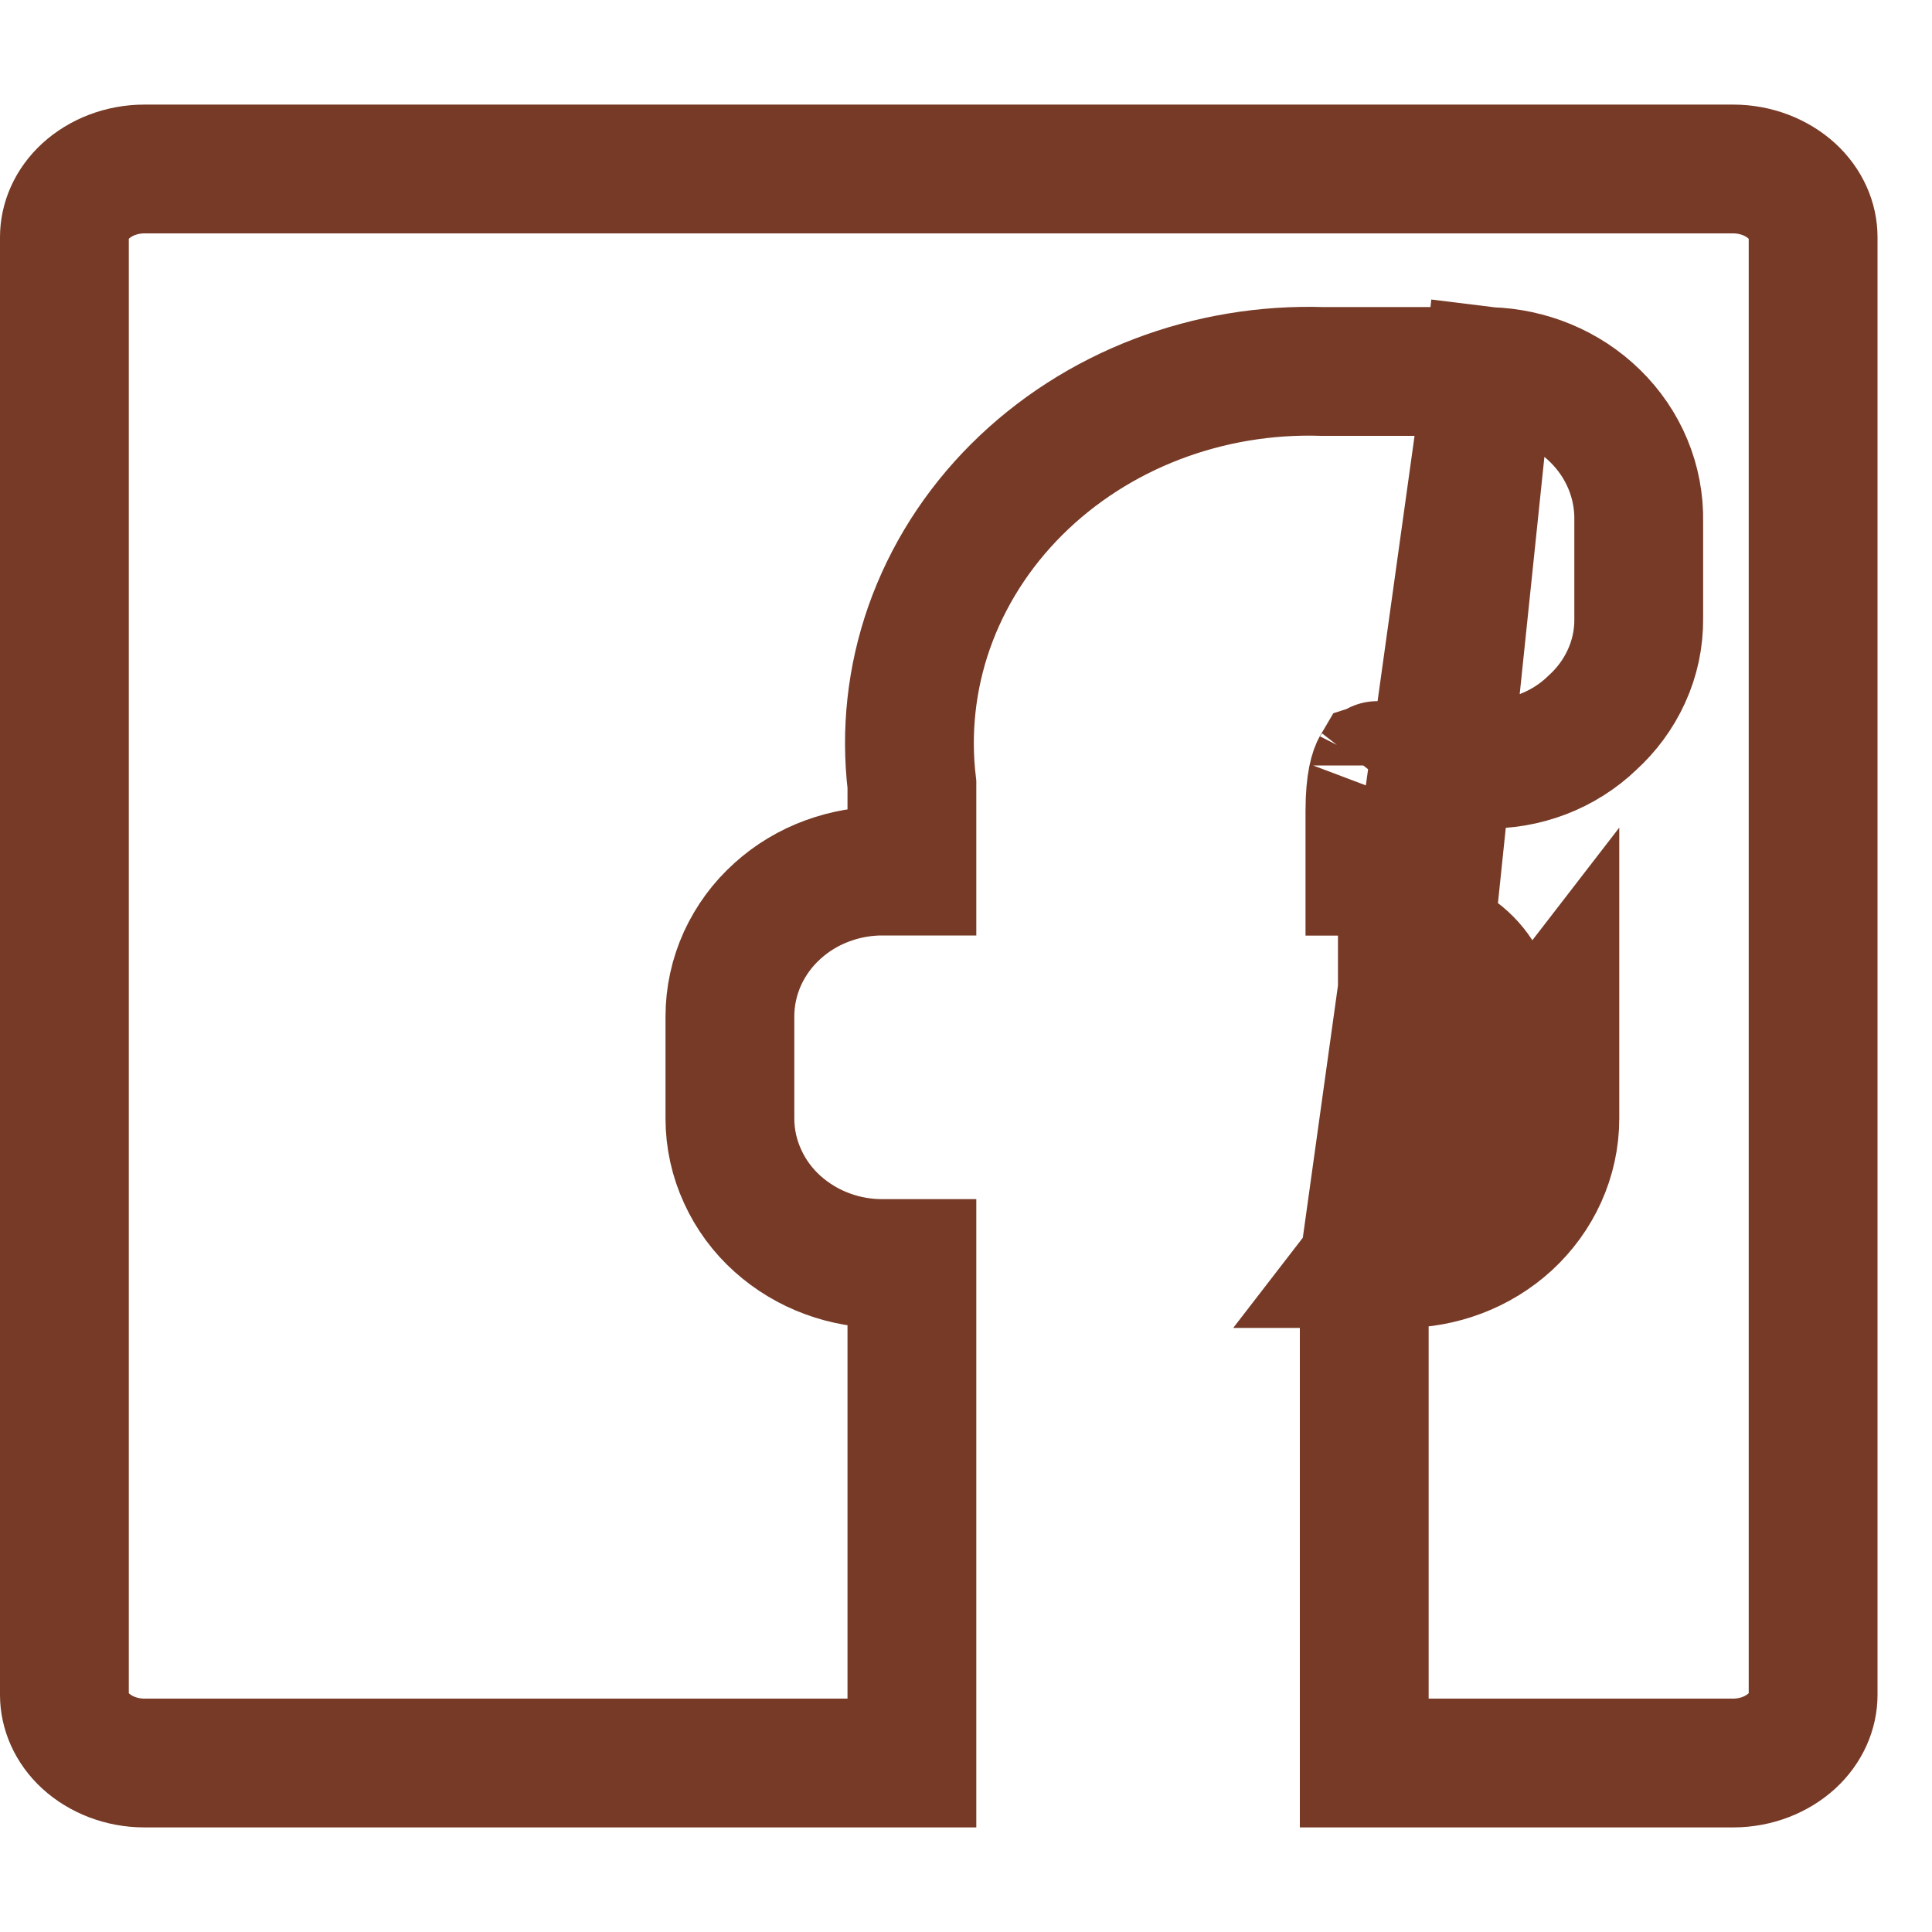 <svg width="15" height="15" viewBox="0 0 15 15" fill="none" xmlns="http://www.w3.org/2000/svg">
<path d="M11.557 2.884L11.565 2.885C11.868 2.894 12.164 3.013 12.384 3.229C12.604 3.444 12.73 3.738 12.723 4.051V4.801C12.725 4.957 12.692 5.111 12.627 5.252C12.564 5.39 12.473 5.512 12.363 5.612C12.252 5.719 12.121 5.801 11.98 5.855C11.836 5.91 11.683 5.936 11.53 5.932H10.989C10.876 5.932 10.804 5.932 10.743 5.941C10.713 5.945 10.696 5.95 10.687 5.953C10.671 5.98 10.636 6.068 10.636 6.296V6.764H10.887H10.888V7.264C10.978 7.264 11.067 7.28 11.15 7.311C11.233 7.343 11.309 7.389 11.372 7.447C11.436 7.506 11.486 7.575 11.521 7.651C11.555 7.727 11.572 7.809 11.572 7.892V8.683C11.572 8.849 11.5 9.009 11.372 9.127C11.243 9.244 11.069 9.31 10.888 9.31L11.557 2.884ZM11.557 2.884H11.549H10.268C9.829 2.87 9.391 2.943 8.983 3.099C8.572 3.256 8.2 3.495 7.894 3.8C7.587 4.106 7.354 4.472 7.213 4.874C7.076 5.266 7.031 5.681 7.08 6.091V6.763H6.865C6.715 6.761 6.565 6.787 6.424 6.839C6.282 6.891 6.149 6.97 6.036 7.073C5.922 7.175 5.83 7.3 5.765 7.441C5.701 7.582 5.667 7.735 5.667 7.891C5.667 7.891 5.667 7.891 5.667 7.891L5.667 8.684L5.667 8.684C5.667 8.84 5.701 8.993 5.766 9.134C5.83 9.275 5.923 9.4 6.037 9.502C6.151 9.604 6.283 9.683 6.426 9.735C6.567 9.787 6.716 9.812 6.866 9.81H7.08V13.688H1.121C0.943 13.688 0.78 13.622 0.666 13.518C0.554 13.415 0.5 13.284 0.5 13.159V1.841C0.5 1.716 0.554 1.585 0.666 1.482C0.78 1.378 0.943 1.312 1.121 1.312H13.456C13.634 1.312 13.797 1.378 13.911 1.482C14.023 1.585 14.077 1.716 14.077 1.841V13.159C14.077 13.284 14.023 13.415 13.911 13.518C13.797 13.622 13.634 13.688 13.456 13.688H10.592V9.81M11.557 2.884L10.592 9.81M10.592 9.81H10.888C11.189 9.81 11.485 9.701 11.71 9.495C11.936 9.287 12.072 8.996 12.072 8.683V7.892L10.592 9.81ZM10.695 5.943C10.695 5.943 10.694 5.945 10.69 5.949C10.693 5.944 10.695 5.942 10.695 5.943Z" stroke="#763A26"/>
</svg>

